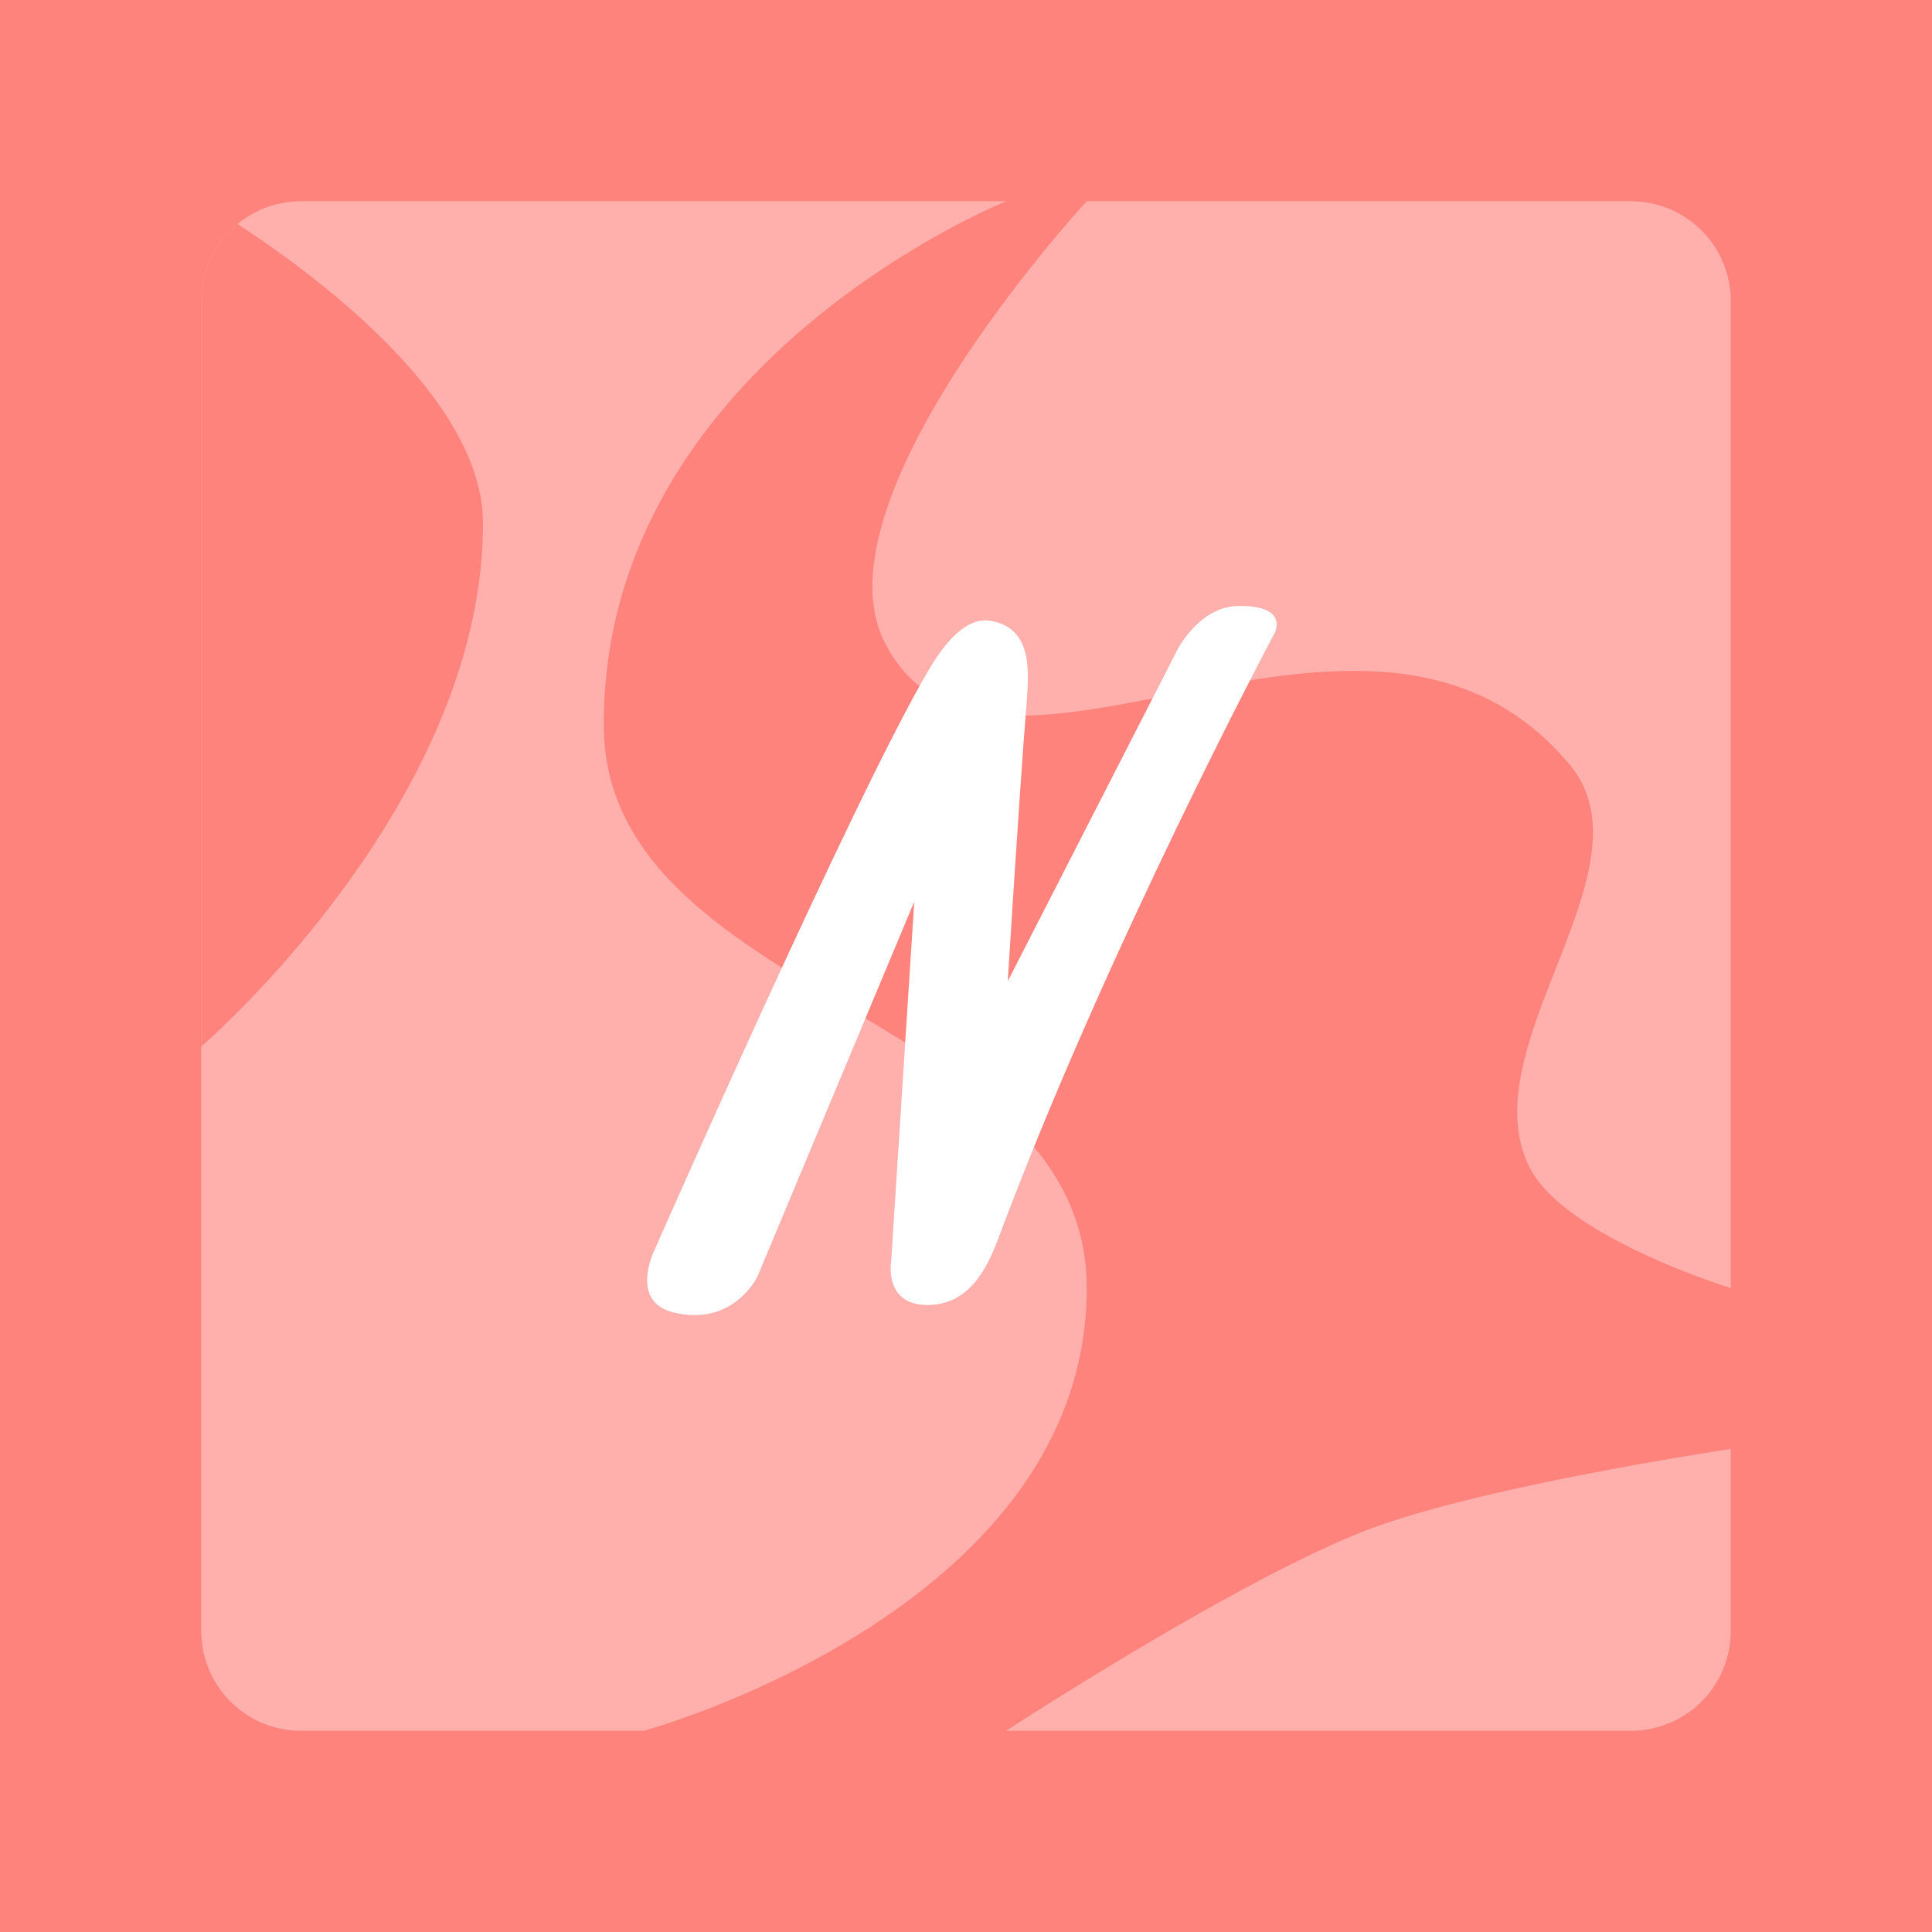 <svg xmlns="http://www.w3.org/2000/svg" width="192" height="192">
  <rect width="100%" height="100%" style="fill:#ff837d;opacity:1" />
  <path
    d="M29.936 20a9.914 9.914 0 0 0-9.935 9.935v132.13a9.915 9.915 0 0 0 9.935 9.936H64s44-12 44-44c0-27.358-48-28.642-48-56 0-36 40-52 40-52H29.936zM108 20S80.493 49.745 88 64c10.726 20.365 48-12 68 12 8.578 10.294-10.013 28.025-4 40 3.489 6.948 20 12 20 12V29.936a9.914 9.914 0 0 0-9.936-9.935H108zm64 124s-24.508 3.636-36 8c-12.834 4.873-36 20-36 20h62.064a9.915 9.915 0 0 0 9.936-9.936V144z"
    style="fill:#ffb0ac" />
  <path
    d="M64.997 124.33s19.961-45.363 27.331-57.81c1.319-2.228 3.533-5.26 6.085-4.826 4.185.711 3.87 4.862 3.593 8.357-.738 9.332-1.853 27.453-1.853 27.453l16.935-33.082s2.159-4.109 5.876-4.196c5.188-.123 3.715 2.666 3.715 2.666s-16.67 31.286-27.427 60.075c-1.16 3.107-2.98 6.875-7.344 6.715-3.989-.147-3.357-4.197-3.357-4.197l2.308-35.882-15.58 37.246s-2.396 5.07-8.393 3.567c-4.332-1.085-1.889-6.085-1.889-6.085z"
    style="fill:#fff" />
  <path d="M23.611 22.262A9.905 9.905 0 0 0 20 29.936V104s28-24 28-52c0-12.481-16.894-24.852-24.39-29.738z"
    style="fill:#ff837d" />
</svg>
